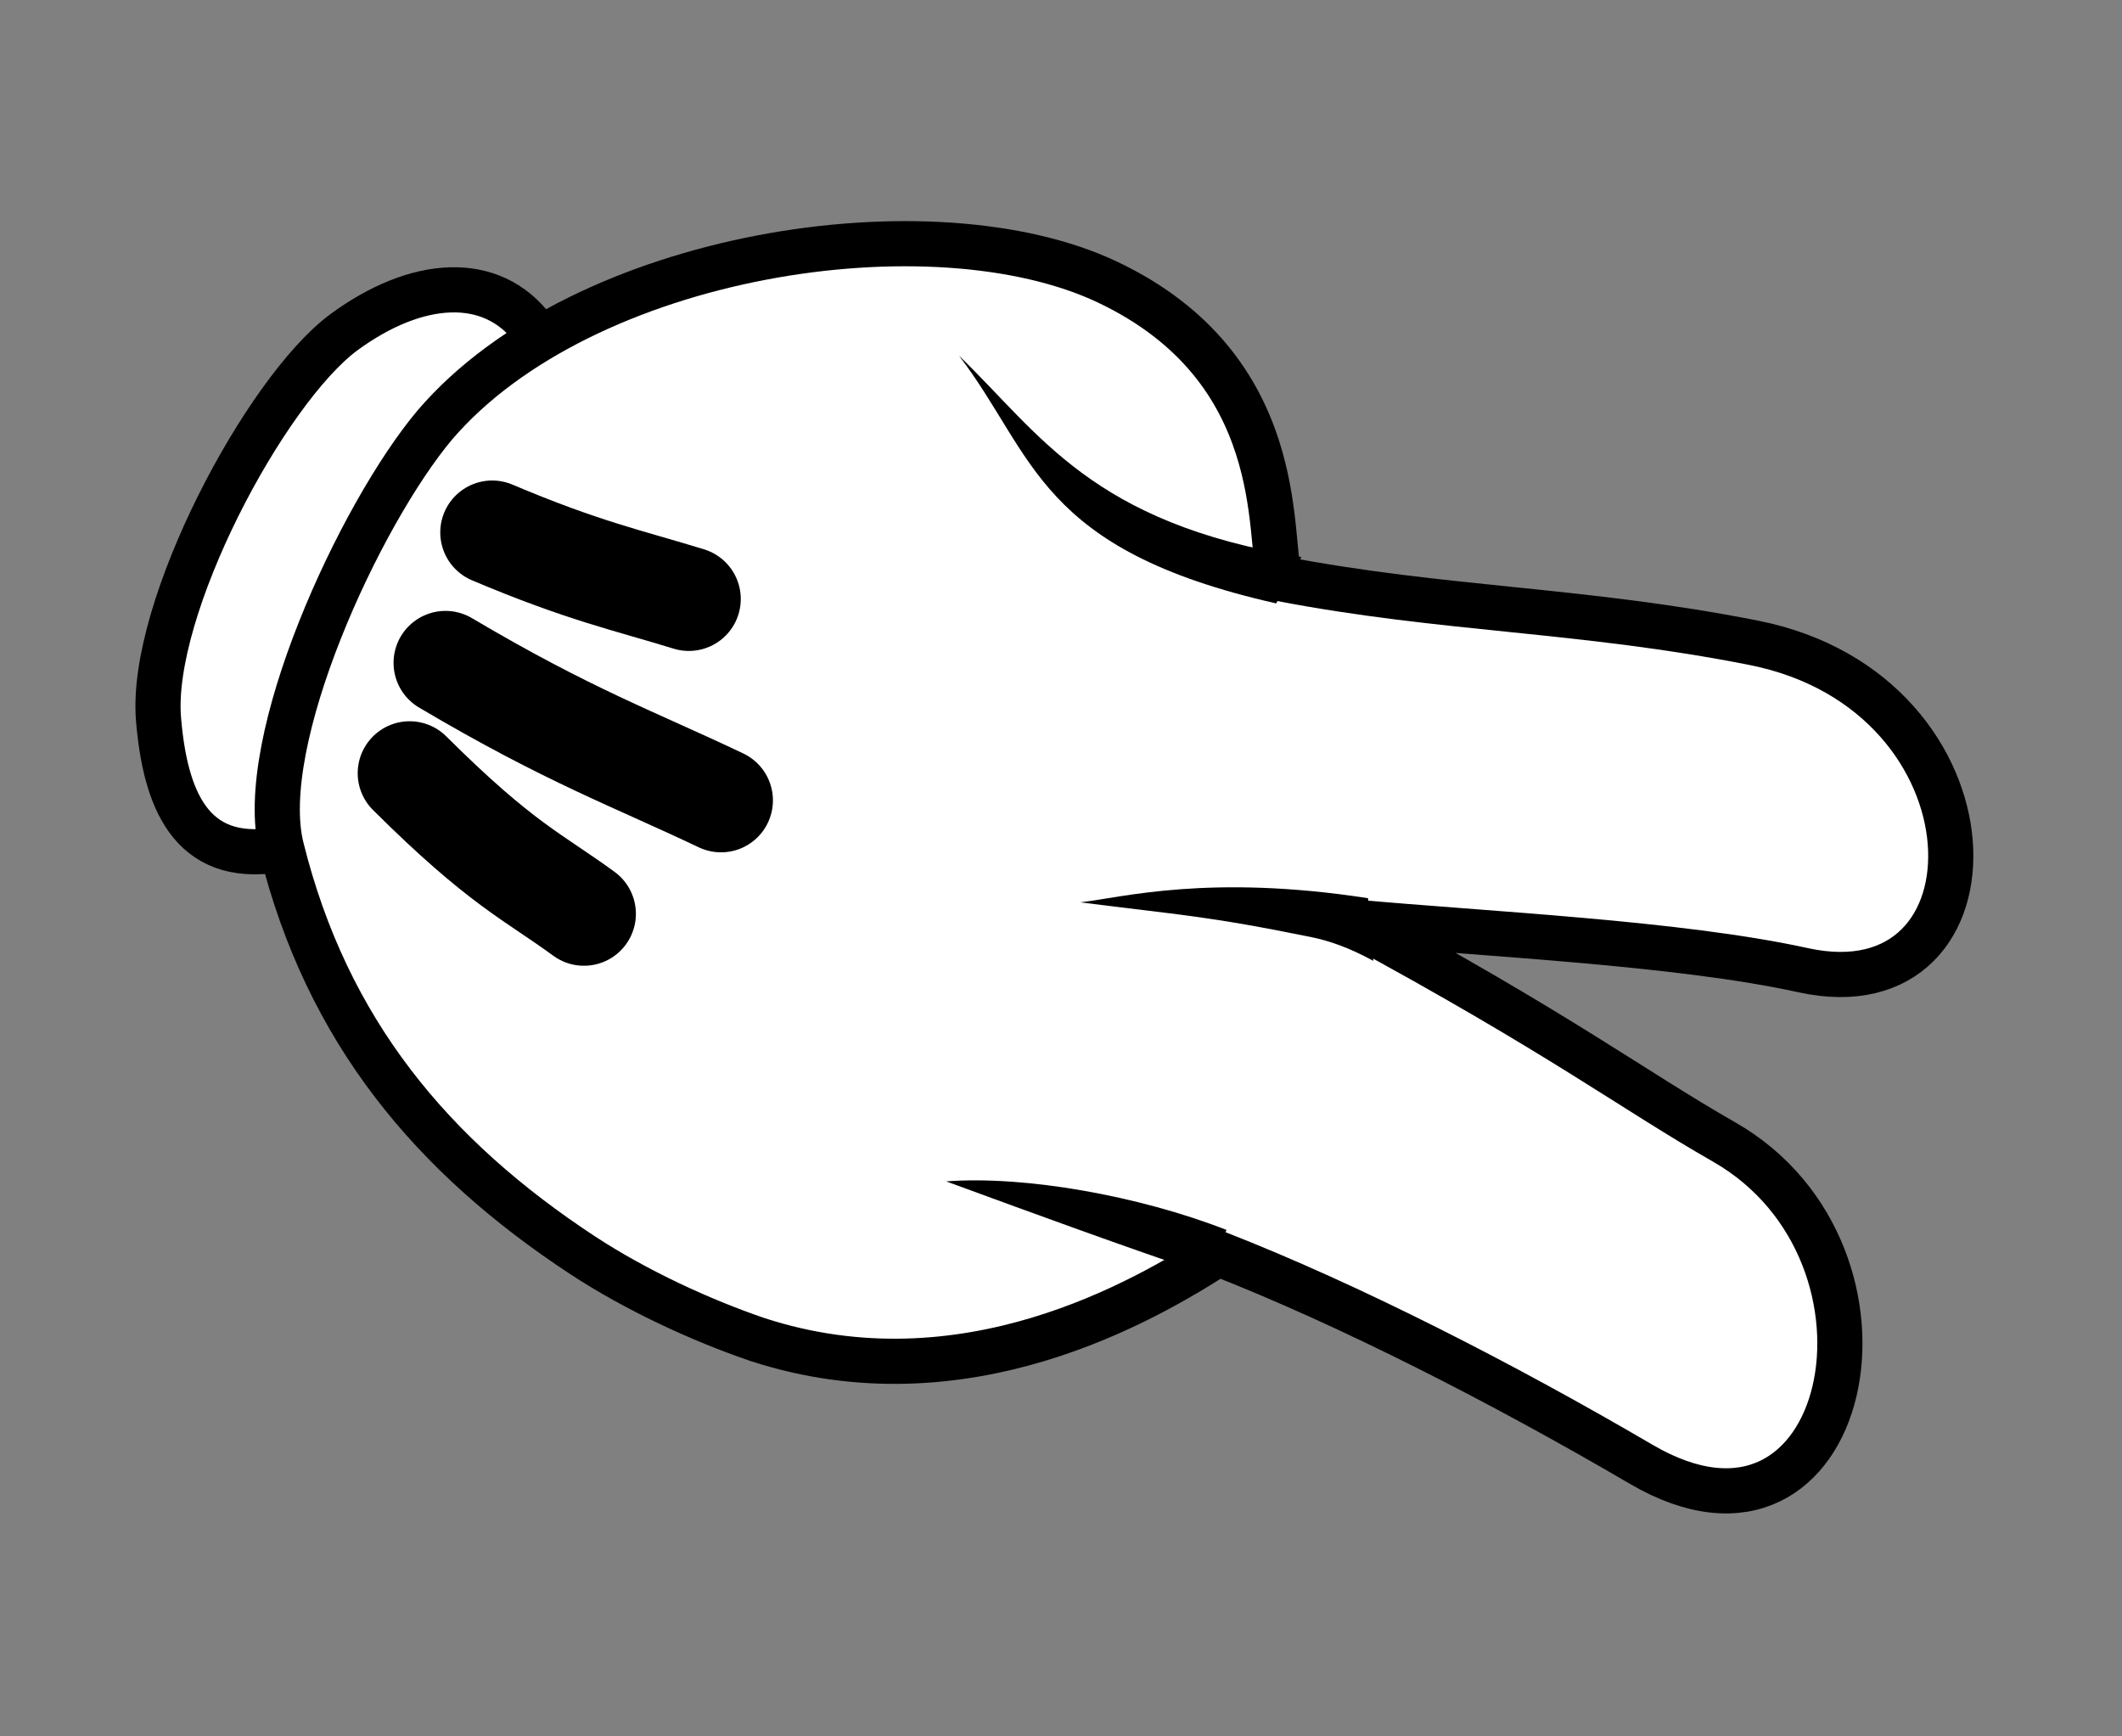 <svg width="143" height="117" viewBox="0 0 143 117" fill="none" xmlns="http://www.w3.org/2000/svg">
<rect x="0" y="0" width="143" height="117" fill="#808080" stroke="none"/>
<path d="M18.665 57.266C12.8 58.211 11.126 53.744 10.683 48.466C10.058 40.999 17.852 26.348 23.148 22.407C28.036 18.802 33.138 18.404 35.971 22.233" fill="white"/>
<path d="M18.665 57.266C12.8 58.211 11.126 53.744 10.683 48.466C10.058 40.999 17.852 26.348 23.148 22.407C28.036 18.802 33.138 18.404 35.971 22.233" stroke="black" stroke-width="3.043" stroke-linecap="round" stroke-linejoin="round"/>
<path d="M74.647 19.014C62.842 13.411 39.277 17.01 29.315 28.62C24.244 34.646 17.158 49.979 18.977 57.161C22.033 69.438 29.079 77.891 39.27 84.586C42.88 86.953 47.263 88.972 51.046 90.26C64.96 94.799 77.162 87.637 82.092 84.466C90.955 87.932 101.204 93.168 110.601 98.667C124.655 106.891 129.425 84.515 116.18 76.945C109.979 73.401 105.213 69.711 91.185 62.124C100.082 62.942 113.098 63.524 121.502 65.371C135.367 68.421 135.205 46.684 118.176 43.312C106.58 41.017 97.307 41.117 86.237 38.982C85.421 36.128 86.901 24.835 74.647 19.014Z" fill="white" stroke="black" stroke-width="3.043" stroke-linecap="round" stroke-linejoin="round"/>
<path d="M92.191 60.522C81.498 58.871 75.635 60.47 72.805 60.801C79.564 61.664 81.3 61.703 88.411 63.154C89.62 63.402 90.984 63.888 92.546 64.743L92.191 60.522Z" fill="black"/>
<path d="M82.654 82.874C76.738 80.565 69.06 79.204 63.76 79.603C70.219 81.972 75.321 83.837 81.525 85.95C81.532 85.934 82.028 84.395 82.651 82.873L82.654 82.874Z" fill="black"/>
<path d="M27.605 52.099C33.794 58.258 35.967 59.093 39.352 61.574" stroke="black" stroke-width="7" stroke-linecap="round" stroke-linejoin="round"/>
<path d="M30.021 44.663C38.333 49.586 42.801 51.175 48.587 53.931" stroke="black" stroke-width="7" stroke-linecap="round" stroke-linejoin="round"/>
<path d="M33.169 35.877C39.291 38.471 42.433 39.132 46.42 40.361" stroke="black" stroke-width="7" stroke-linecap="round" stroke-linejoin="round"/>
<path d="M87.701 37.534C73.57 35.243 70.098 29.248 64.626 23.967C69.774 30.695 69.879 37.02 86 40.658L87.701 37.534Z" fill="black"/>
</svg>

